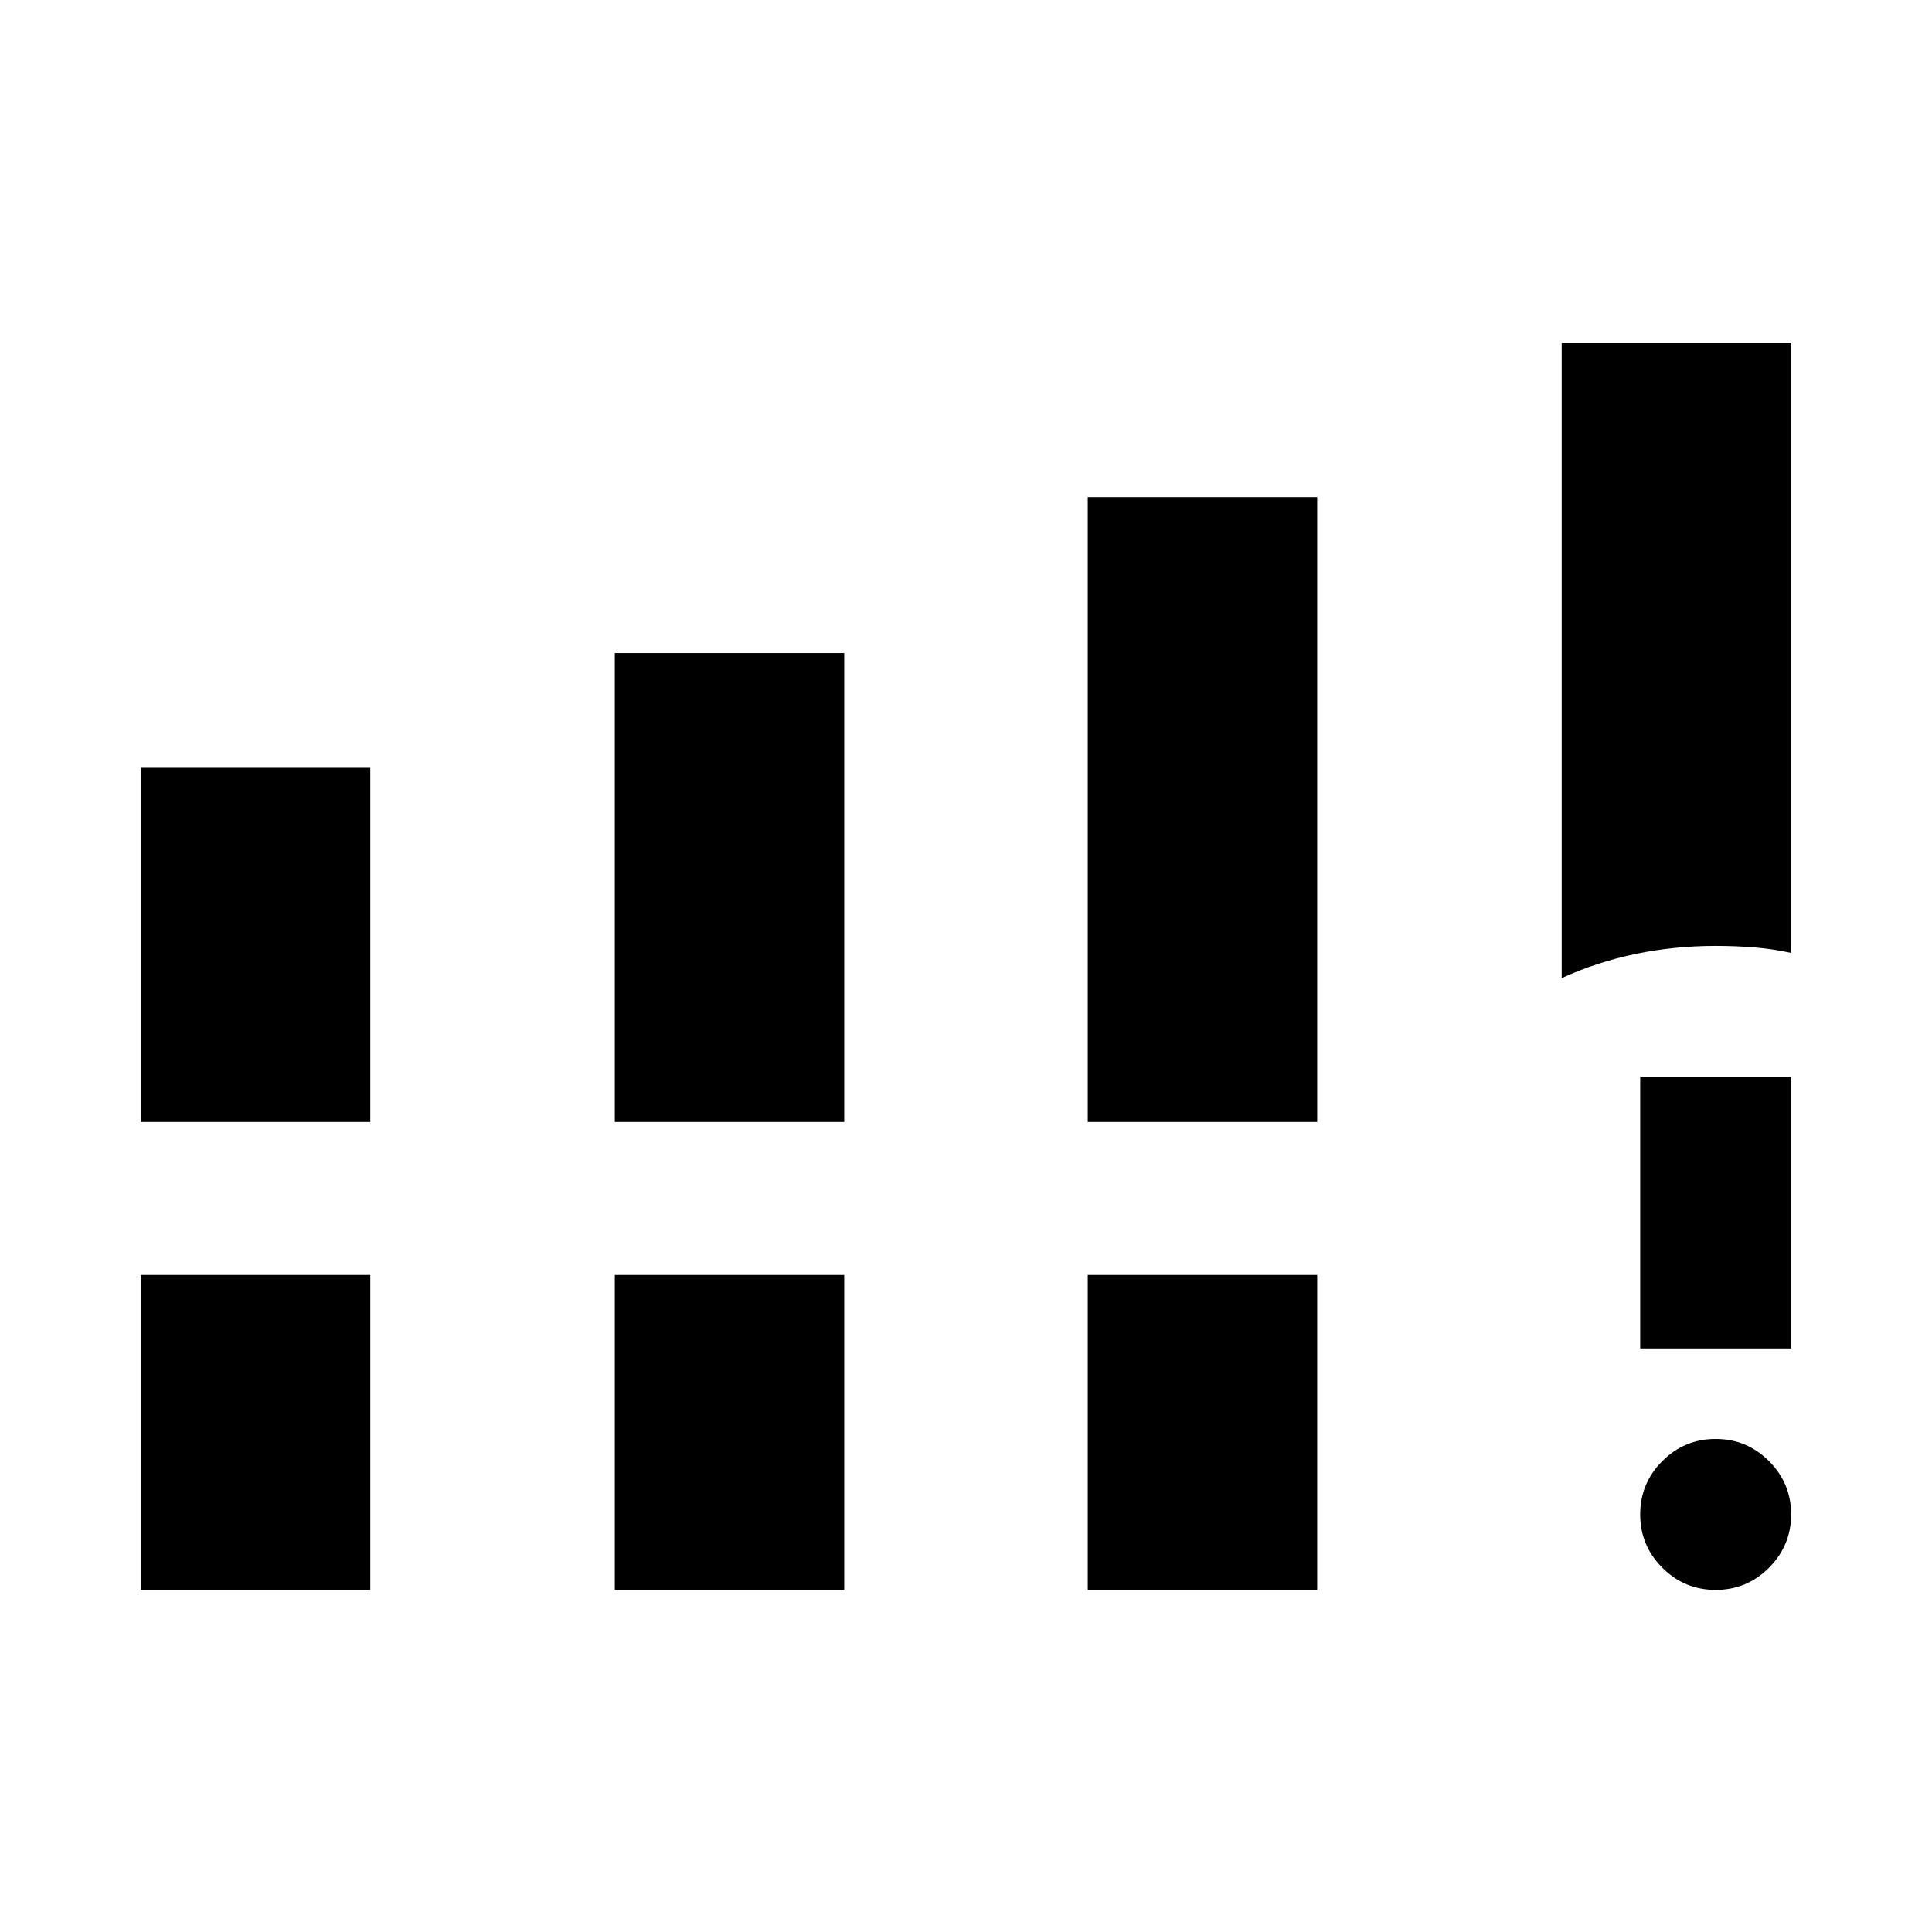 <svg xmlns="http://www.w3.org/2000/svg" height="24" viewBox="0 -960 960 960" width="24"><path d="M70-402.5v-176h114v176H70Zm235.5 0v-233h114v233h-114Zm235 0V-713h114v310.5h-114ZM70-170v-156.5h114V-170H70Zm235.5 0v-156.5h114V-170h-114Zm235 0v-156.5h114V-170h-114ZM776-474v-315.5h114v303q-9-2-18.25-2.75T852.5-490q-20.5 0-39.75 4T776-474Zm76.5 304q-15.5 0-26.5-11t-11-26.5q0-15.5 11-26.5t26.5-11q15.5 0 26.5 11t11 26.5q0 15.5-11 26.5t-26.5 11ZM815-290v-135h75v135h-75Z"/></svg>
